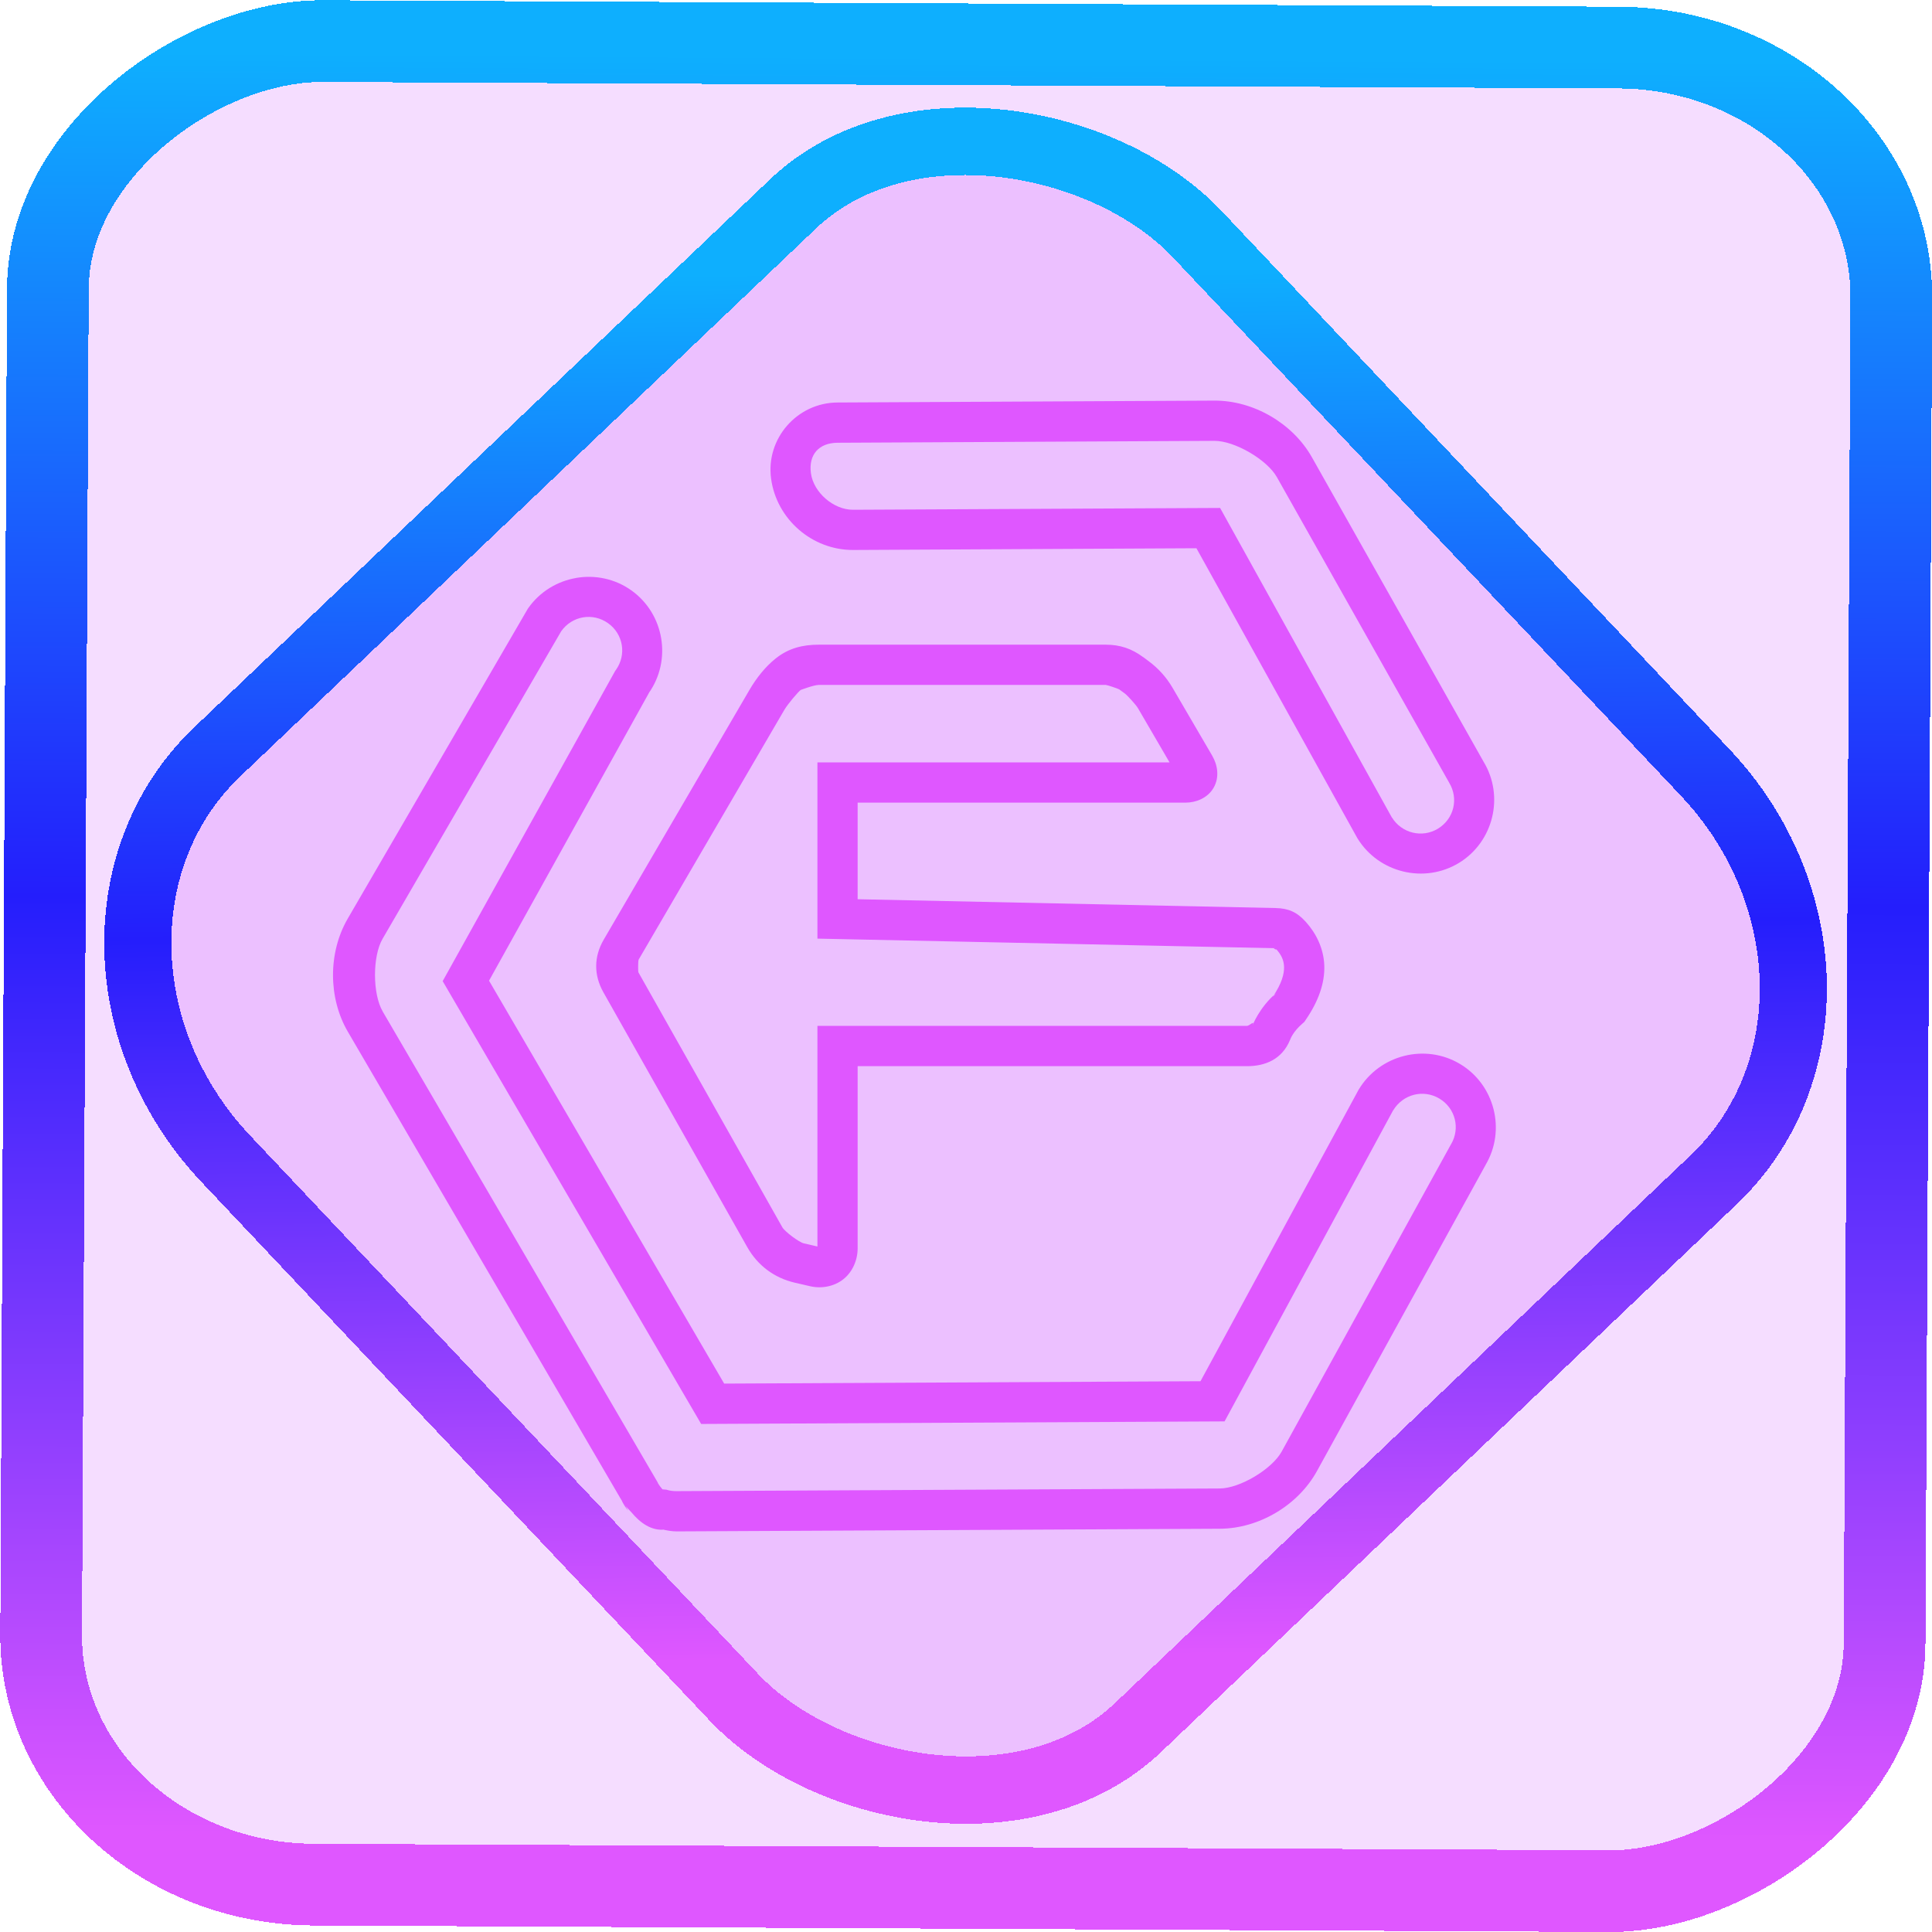 <?xml version="1.0" encoding="UTF-8" standalone="no"?>
<!-- Generator: Gravit.io -->

<svg
   style="isolation:isolate"
   viewBox="0 0 48 48"
   width="48pt"
   height="48pt"
   version="1.1"
   id="svg11"
   sodipodi:docname="floorp.svg"
   inkscape:version="1.1.2 (0a00cf5339, 2022-02-04)"
   xmlns:inkscape="http://www.inkscape.org/namespaces/inkscape"
   xmlns:sodipodi="http://sodipodi.sourceforge.net/DTD/sodipodi-0.dtd"
   xmlns:xlink="http://www.w3.org/1999/xlink"
   xmlns="http://www.w3.org/2000/svg"
   xmlns:svg="http://www.w3.org/2000/svg">
  <defs
     id="defs15">
    <linearGradient
       inkscape:collect="always"
       xlink:href="#_lgradient_4"
       id="linearGradient872"
       x1="-12.026"
       y1="6.117"
       x2="-0.085"
       y2="6.117"
       gradientUnits="userSpaceOnUse"
       gradientTransform="matrix(3.836,0,0,3.837,-0.005,-0.003)" />
    <linearGradient
       id="_lgradient_1"
       x1="0.183"
       y1="0.249"
       x2="0.903"
       y2="0.903"
       gradientTransform="matrix(24.617,0,0,24.816,10.841,10.09)"
       gradientUnits="userSpaceOnUse">
      <stop
         offset="2.609%"
         stop-opacity="1"
         style="stop-color:rgb(179,255,171)"
         id="stop2-3" />
      <stop
         offset="98.696%"
         stop-opacity="1"
         style="stop-color:rgb(18,255,247)"
         id="stop4-6" />
    </linearGradient>
    <linearGradient
       inkscape:collect="always"
       xlink:href="#_lgradient_4"
       id="linearGradient15"
       x1="-9.685"
       y1="45.161"
       x2="11.988"
       y2="21.735"
       gradientUnits="userSpaceOnUse"
       gradientTransform="matrix(1.115,0,0,1.115,-0.012,-3.328)" />
    <linearGradient
       inkscape:collect="always"
       xlink:href="#_lgradient_4"
       id="linearGradient967"
       x1="11.334"
       y1="17.331"
       x2="32.933"
       y2="33.689"
       gradientUnits="userSpaceOnUse" />
  </defs>
  <sodipodi:namedview
     id="namedview13"
     pagecolor="#ffffff"
     bordercolor="#666666"
     borderopacity="1.0"
     inkscape:pageshadow="2"
     inkscape:pageopacity="0.0"
     inkscape:pagecheckerboard="0"
     inkscape:document-units="pt"
     showgrid="false"
     inkscape:zoom="5.109375"
     inkscape:cx="32"
     inkscape:cy="32.097859"
     inkscape:window-width="1600"
     inkscape:window-height="836"
     inkscape:window-x="0"
     inkscape:window-y="0"
     inkscape:window-maximized="1"
     inkscape:current-layer="svg11" />
  <linearGradient
     id="_lgradient_4"
     x1="0.091"
     y1="0.254"
     x2="0.866"
     y2="0.858"
     gradientTransform="matrix(27.871,0,0,27.092,8.795,10.454)"
     gradientUnits="userSpaceOnUse">
    <stop
       offset="1.304%"
       stop-opacity="1"
       style="stop-color:rgb(223,87,255)"
       id="stop2" />
    <stop
       offset="52.083%"
       stop-opacity="1"
       style="stop-color:rgb(36,30,252)"
       id="stop4" />
    <stop
       offset="97.917%"
       stop-opacity="1"
       style="stop-color:rgb(14,175,254)"
       id="stop6" />
  </linearGradient>
  <rect
     x="-46.783"
     y="1.225"
     height="45.8"
     rx="6.184"
     shape-rendering="crispEdges"
     id="rect5-6-7-3"
     ry="6.806"
     transform="matrix(0.005,-1,1,0.005,0,0)"
     style="isolation:isolate;fill:#b700ff;fill-opacity:0.135;stroke:url(#linearGradient872);stroke-width:2.03;stroke-miterlimit:4;stroke-dasharray:none;stroke-opacity:1"
     width="45.802" />
  <rect
     x="-15.687"
     y="17.26"
     height="33.346"
     rx="6.792"
     shape-rendering="crispEdges"
     id="rect5-6-6-6-6"
     style="isolation:isolate;fill:#b700ff;fill-opacity:0.135;stroke:url(#linearGradient15);stroke-width:1.672;stroke-miterlimit:4;stroke-dasharray:none;stroke-opacity:1"
     ry="7.474"
     transform="matrix(0.724,-0.689,0.686,0.727,0,0)"
     width="33.338" />
  <path
     style="color:#000000;fill:url(#linearGradient967);fill-rule:evenodd;-inkscape-stroke:none"
     d="M 30.168,9.953 20.807,10 c -1.003,0.005 -1.783,0.895 -1.65,1.889 0.135,1.011 1.021,1.78 2.041,1.775 l 8.527,-0.043 3.996,7.199 0.006,0.01 c 0.527,0.857 1.661,1.131 2.52,0.609 0.858,-0.523 1.134,-1.657 0.611,-2.516 l -4.264,-7.562 C 32.117,10.515 31.14,9.948 30.168,9.953 Z m 0.006,1 c 0.5,-0.002 1.304,0.466 1.549,0.9 L 36,19.438 l 0.004,0.008 c 0.241,0.396 0.119,0.899 -0.277,1.141 -0.394,0.24 -0.902,0.116 -1.146,-0.279 h -0.002 l -4.266,-7.688 -9.119,0.045 c -0.486,0.002 -0.983,-0.432 -1.047,-0.908 C 20.085,11.297 20.343,11.002 20.811,11 Z m -15.857,3.406 c -0.464,0.079 -0.898,0.334 -1.189,0.744 l -0.014,0.02 -4.475,7.701 c -0.488,0.84 -0.487,1.968 0.002,2.807 l 6.822,11.678 -0.027,-0.051 c 0.044,0.102 0.104,0.193 0.172,0.277 l -0.086,-0.166 c 0.015,0.056 0.102,0.134 0.17,0.209 0.205,0.247 0.492,0.468 0.84,0.422 l -0.072,0.002 c 0.117,0.022 0.232,0.045 0.352,0.045 l 13.496,-0.066 c 0.972,-0.005 1.943,-0.582 2.412,-1.434 l 4.189,-7.604 v -0.002 c 0.513,-0.863 0.226,-1.994 -0.637,-2.508 -0.864,-0.515 -1.995,-0.227 -2.514,0.635 l -0.006,0.01 -3.926,7.238 -11.834,0.059 -5.842,-10.01 3.994,-7.188 -0.029,0.047 c 0.584,-0.821 0.39,-1.974 -0.43,-2.557 -0.41,-0.292 -0.905,-0.388 -1.369,-0.309 z m 0.789,1.123 c 0.378,0.268 0.467,0.782 0.195,1.164 l -0.016,0.021 -4.287,7.709 6.422,11.002 13.004,-0.064 4.189,-7.73 h 0.002 c 0.241,-0.398 0.748,-0.528 1.145,-0.291 0.398,0.237 0.526,0.741 0.289,1.139 l -0.004,0.006 -4.203,7.627 c -0.241,0.437 -1.04,0.914 -1.539,0.916 l -13.496,0.066 c -0.088,4.14e-4 -0.158,-0.011 -0.203,-0.023 l -0.051,-0.014 -0.053,-0.004 -0.043,-0.004 V 37 l -0.055,-0.068 -0.031,-0.045 c -0.006,-0.01 -0.015,-0.019 -0.02,-0.029 L 16.34,36.83 9.506,25.127 V 25.125 C 9.255,24.693 9.253,23.758 9.504,23.326 l 4.439,-7.643 c 0.271,-0.382 0.785,-0.469 1.162,-0.201 z m 5.236,0.535 c -0.394,0 -0.747,0.084 -1.072,0.344 -0.257,0.205 -0.479,0.487 -0.648,0.777 L 15,23.344 c -0.248,0.425 -0.25,0.882 -0.008,1.311 l 3.574,6.33 c 0.257,0.455 0.671,0.765 1.18,0.883 l 0.381,0.088 c 0.285,0.066 0.598,0.007 0.826,-0.174 0.228,-0.181 0.355,-0.474 0.355,-0.768 v -4.525 h 9.672 c 0.456,0 0.871,-0.17 1.07,-0.65 l 0.004,-0.01 0.004,-0.01 c 0,0 0.067,-0.188 0.299,-0.387 l 0.049,-0.043 0.037,-0.055 c 0.315,-0.46 0.473,-0.91 0.459,-1.342 -0.014,-0.431 -0.206,-0.808 -0.459,-1.088 -0.218,-0.242 -0.425,-0.336 -0.75,-0.344 h -0.002 l -10.383,-0.219 v -2.4 h 8.15 c 0.246,0 0.543,-0.106 0.695,-0.371 0.152,-0.265 0.093,-0.573 -0.031,-0.785 v -0.002 l -0.99,-1.695 c -0.152,-0.26 -0.352,-0.482 -0.592,-0.66 l -0.139,-0.104 v 0.002 c -0.285,-0.212 -0.575,-0.309 -0.93,-0.309 z m 0,1 h 7.131 c 0.032,0 0.309,0.093 0.334,0.111 l 0.139,0.102 c 0.07,0.052 0.281,0.287 0.324,0.361 l 0.787,1.35 h -8.748 v 4.379 l 11.361,0.238 c -0.067,-0.002 0.076,0.063 0.031,0.014 v 0.002 c 0.136,0.15 0.196,0.281 0.201,0.449 0.005,0.168 -0.052,0.408 -0.283,0.746 l 0.088,-0.098 c -0.422,0.362 -0.586,0.801 -0.586,0.801 l 0.006,-0.02 c 0.043,-0.103 -0.086,0.035 -0.146,0.035 h -0.002 -10.67 v 5.482 l -0.338,-0.078 c -0.12,-0.028 -0.473,-0.292 -0.533,-0.398 l -3.576,-6.334 c -0.012,-0.021 -0.009,-0.291 0.004,-0.312 h -0.002 l 3.621,-6.207 c 0.091,-0.156 0.342,-0.446 0.408,-0.498 -0.003,0.002 0.327,-0.125 0.449,-0.125 z m -3.939,19.984 c 9.39e-4,0.002 0.003,0.004 0.004,0.006 h -0.006 c 0.008,-0.001 -0.004,-0.006 0.002,-0.006 z"
     id="path9" />
</svg>
